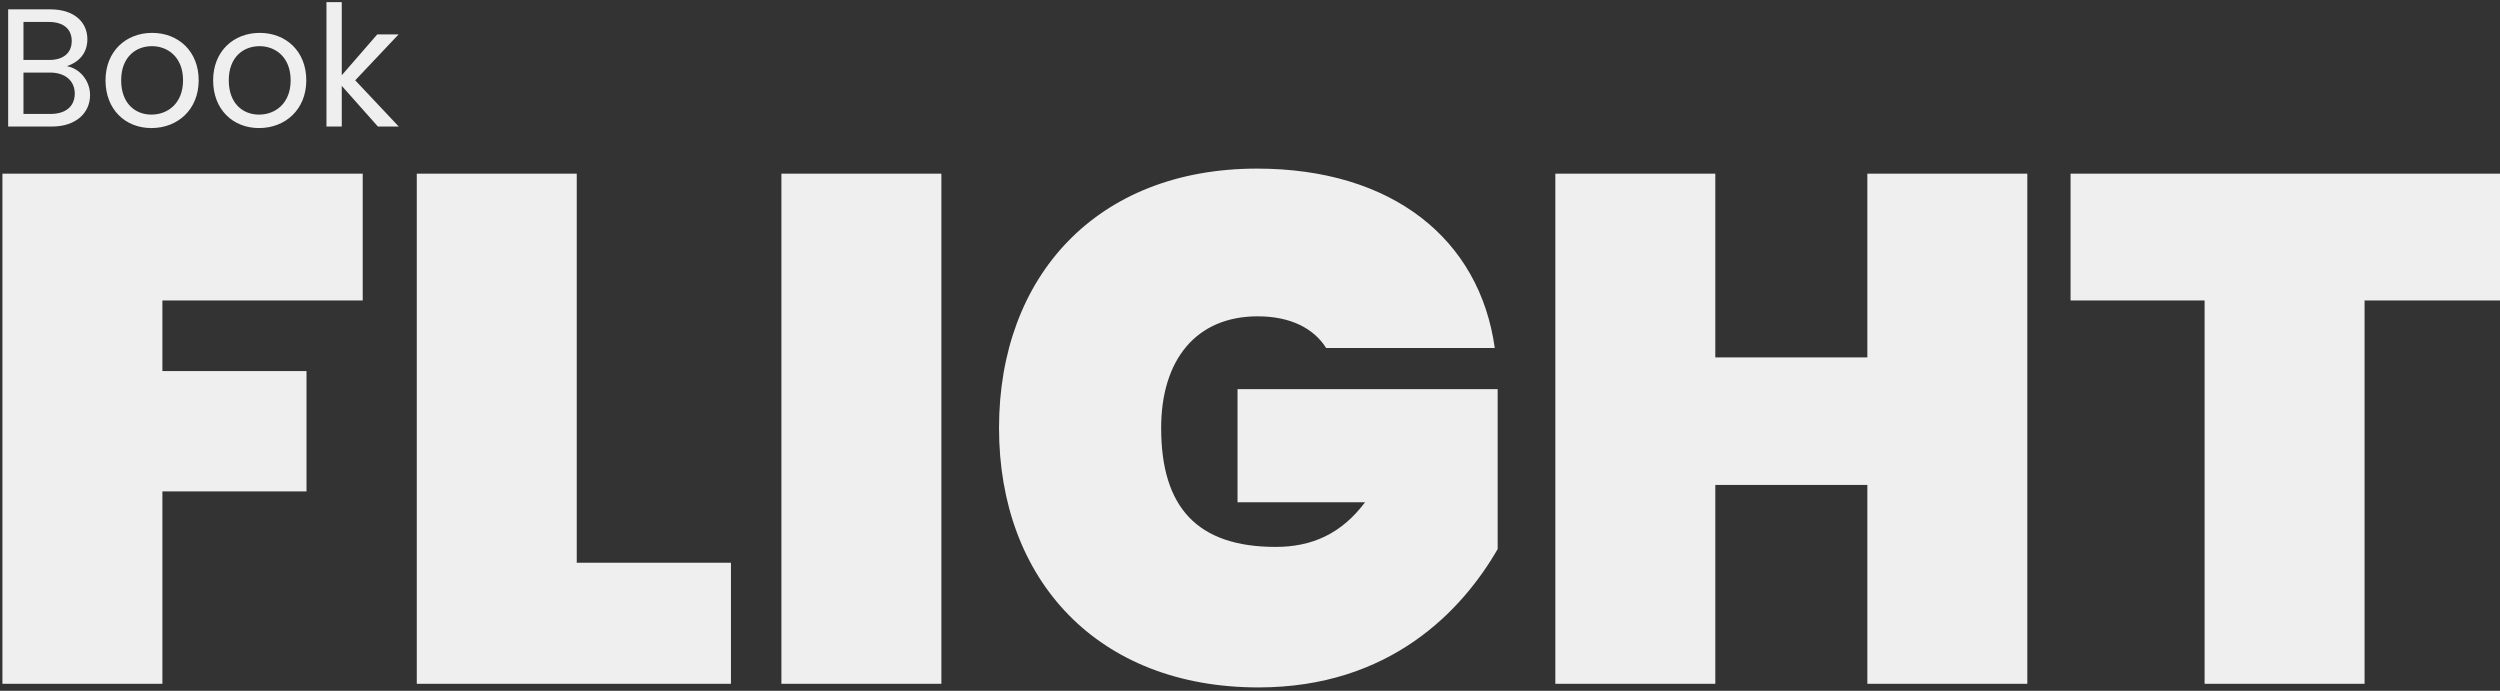 <svg 
 xmlns="http://www.w3.org/2000/svg"
 xmlns:xlink="http://www.w3.org/1999/xlink"
 width="684px" height="189px">
<rect width="100%" height="100%" fill="#333333" stroke="none"/>
<path fill-rule="evenodd"  fill="#efefef"
 d="M646.945,82.209 L646.945,187.094 L603.178,187.094 L603.178,82.209 L566.507,82.209 L566.507,47.510 L684.010,47.510 L684.010,82.209 L646.945,82.209 ZM510.907,132.680 L469.308,132.680 L469.308,187.094 L425.540,187.094 L425.540,47.510 L469.308,47.510 L469.308,97.784 L510.907,97.784 L510.907,47.510 L554.674,47.510 L554.674,187.094 L510.907,187.094 L510.907,132.680 ZM344.307,188.079 C300.343,188.079 273.333,158.704 273.333,117.105 C273.333,75.506 300.145,46.130 343.913,46.130 C380.978,46.130 404.833,65.451 408.973,95.221 L362.840,95.221 C359.488,89.898 353.179,86.546 344.110,86.546 C327.155,86.546 317.692,98.572 317.692,117.105 C317.692,138.791 327.550,149.635 349.039,149.635 C358.897,149.635 366.980,146.086 373.486,137.411 L338.590,137.411 L338.590,106.459 L409.762,106.459 L409.762,150.226 C400.101,166.984 380.386,188.079 344.307,188.079 ZM213.792,47.510 L257.560,47.510 L257.560,187.094 L213.792,187.094 L213.792,47.510 ZM114.030,47.510 L157.798,47.510 L157.798,153.972 L199.988,153.972 L199.988,187.094 L114.030,187.094 L114.030,47.510 ZM103.399,34.623 L93.507,23.489 L93.507,34.623 L89.320,34.623 L89.320,0.577 L93.507,0.577 L93.507,20.591 L103.215,9.411 L109.058,9.411 L97.188,21.971 L109.104,34.623 L103.399,34.623 ZM70.874,35.037 C63.742,35.037 58.313,29.976 58.313,21.971 C58.313,14.011 63.926,8.996 71.058,8.996 C78.235,8.996 83.802,14.011 83.802,21.971 C83.802,29.976 78.051,35.037 70.874,35.037 ZM71.012,12.631 C66.595,12.631 62.592,15.622 62.592,21.971 C62.592,28.366 66.503,31.357 70.874,31.357 C75.244,31.357 79.523,28.366 79.523,21.971 C79.523,15.622 75.337,12.631 71.012,12.631 ZM41.431,35.037 C34.300,35.037 28.871,29.976 28.871,21.971 C28.871,14.011 34.484,8.996 41.615,8.996 C48.793,8.996 54.360,14.011 54.360,21.971 C54.360,29.976 48.609,35.037 41.431,35.037 ZM41.569,12.631 C37.152,12.631 33.150,15.622 33.150,21.971 C33.150,28.366 37.060,31.357 41.431,31.357 C45.802,31.357 50.081,28.366 50.081,21.971 C50.081,15.622 45.894,12.631 41.569,12.631 ZM24.641,26.020 C24.641,30.851 20.823,34.623 14.197,34.623 L2.235,34.623 L2.235,2.555 L13.737,2.555 C20.501,2.555 23.905,6.236 23.905,10.699 C23.905,14.748 21.375,17.094 18.292,18.106 C21.789,18.704 24.641,22.063 24.641,26.020 ZM19.626,11.205 C19.626,8.030 17.464,6.006 13.369,6.006 L6.422,6.006 L6.422,16.404 L13.461,16.404 C17.372,16.404 19.626,14.472 19.626,11.205 ZM13.691,19.855 L6.422,19.855 L6.422,31.173 L13.829,31.173 C17.970,31.173 20.454,29.102 20.454,25.606 C20.454,22.063 17.786,19.855 13.691,19.855 ZM99.239,82.209 L44.431,82.209 L44.431,101.530 L83.862,101.530 L83.862,134.454 L44.431,134.454 L44.431,187.094 L0.664,187.094 L0.664,47.510 L99.239,47.510 L99.239,82.209 Z"/>
</svg>